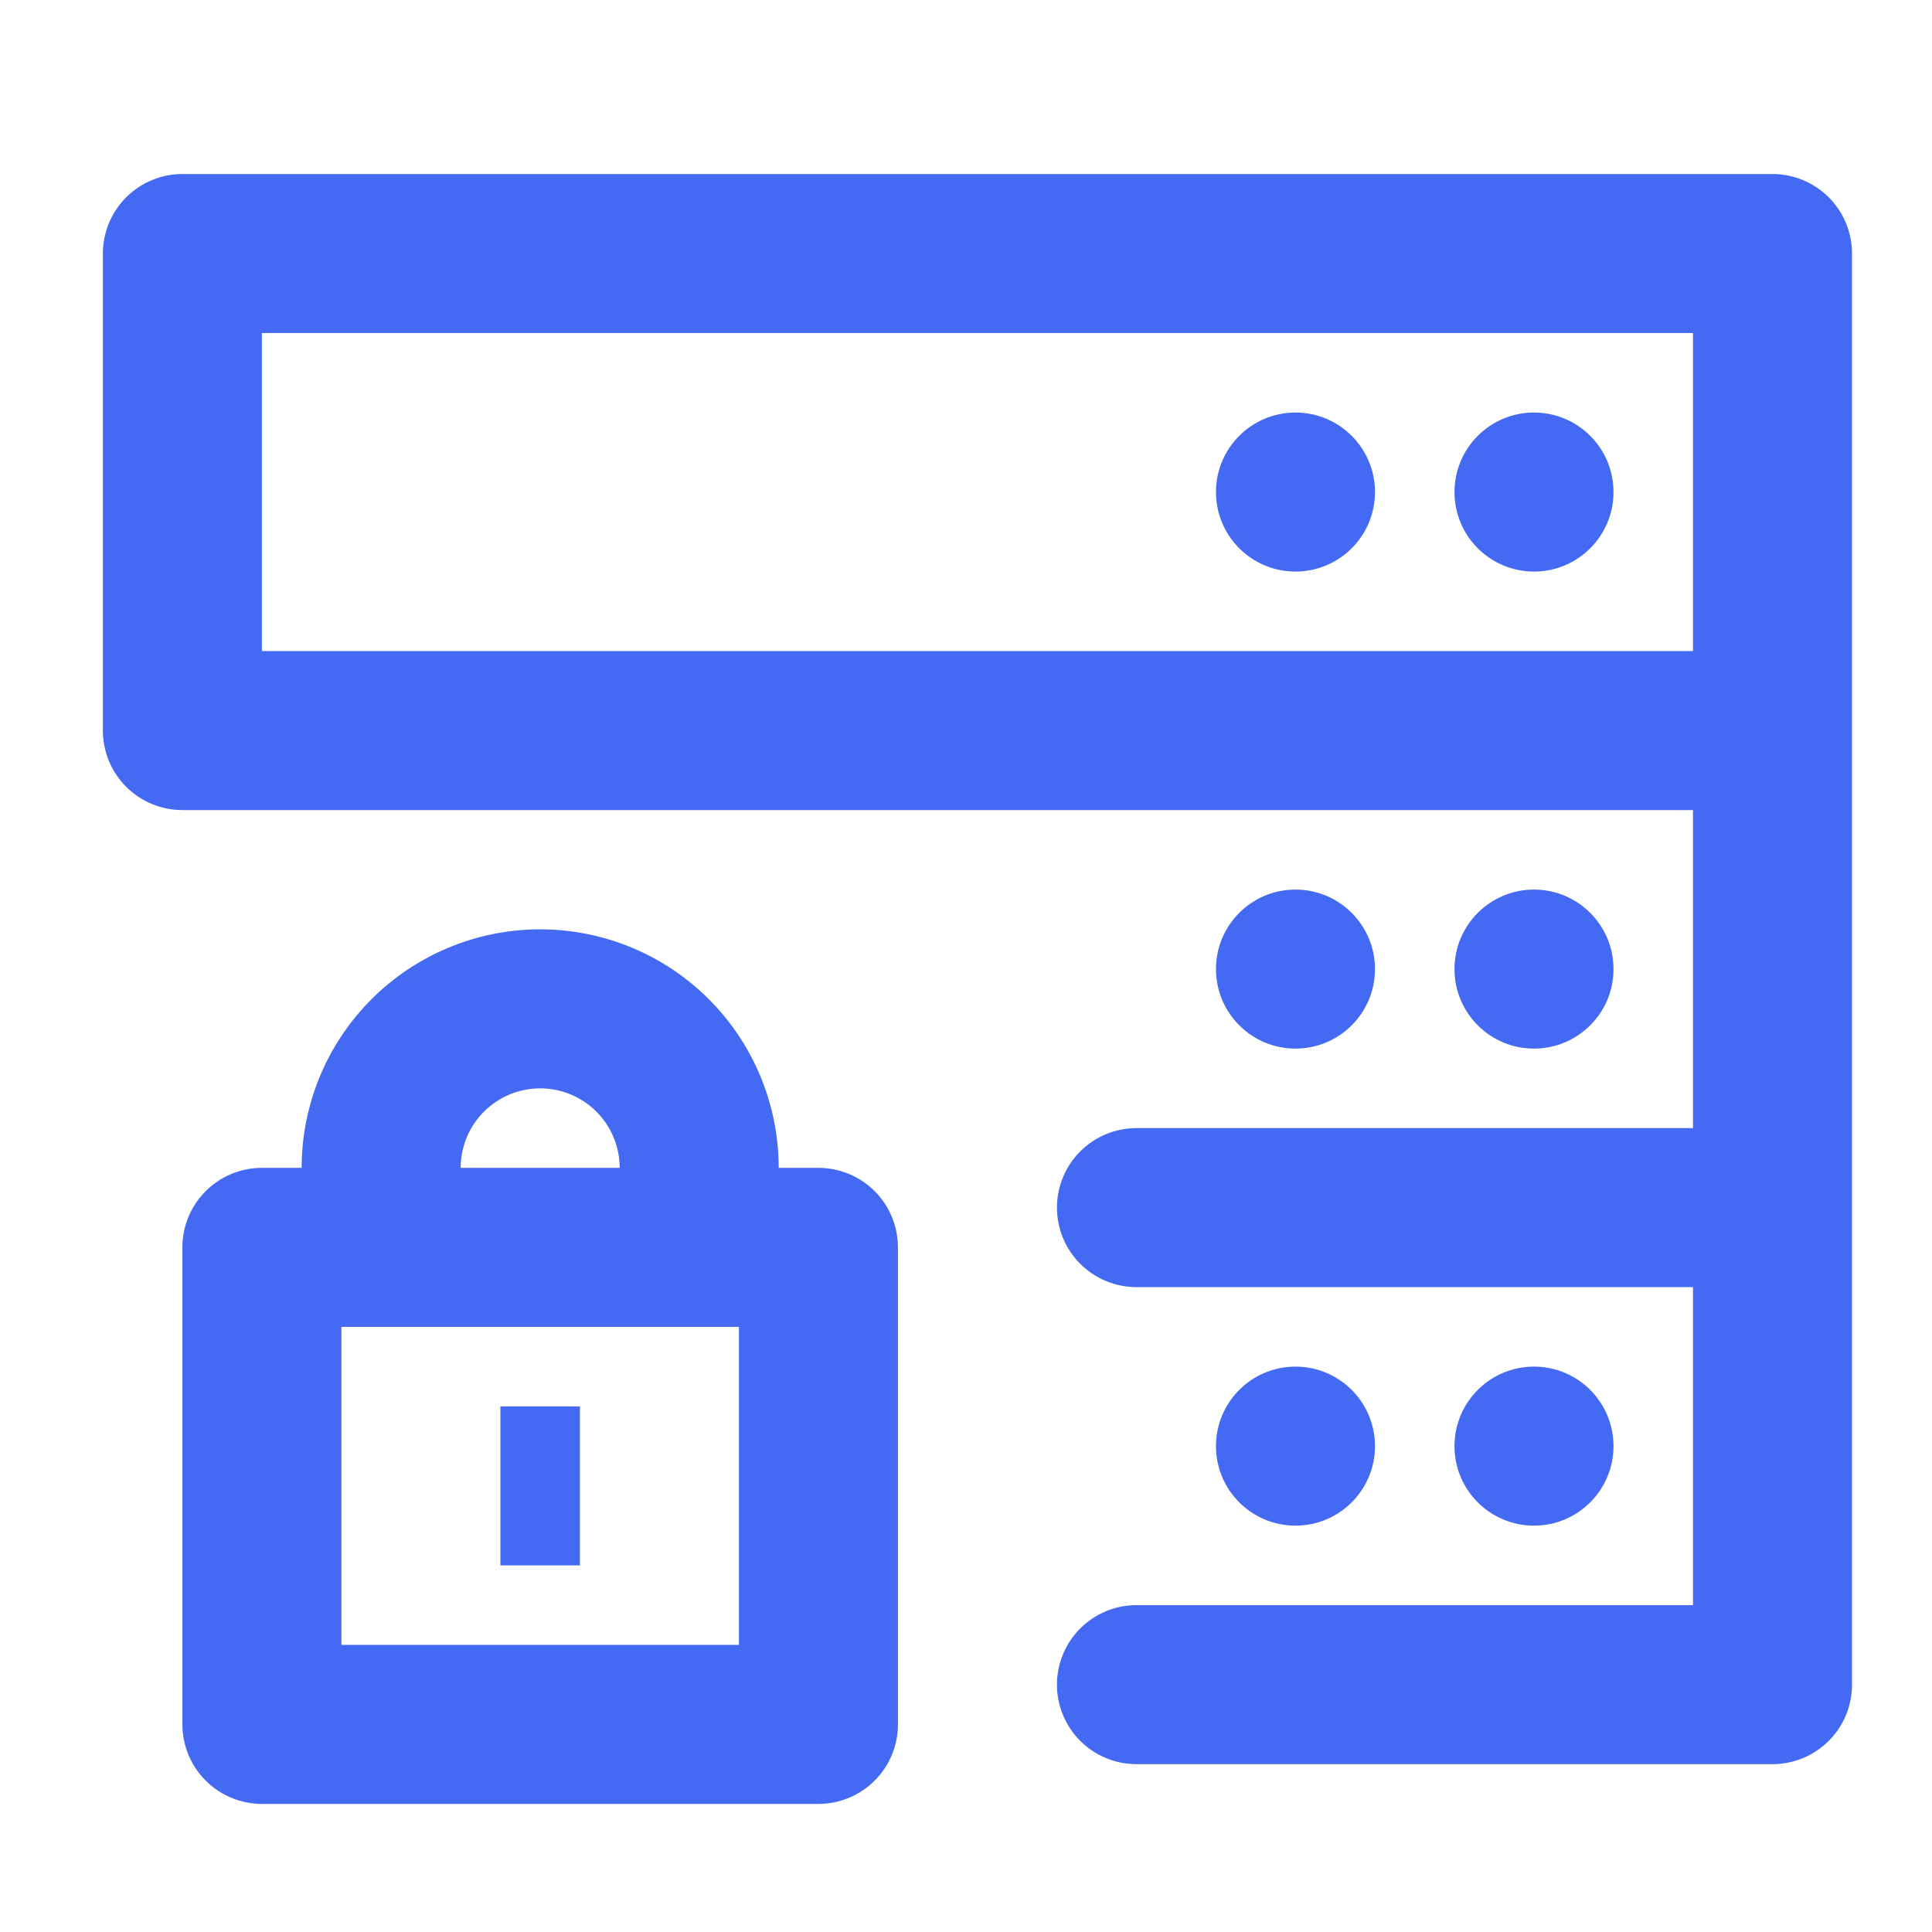 <svg width="81" height="81" viewBox="0 0 81 81" fill="none" xmlns="http://www.w3.org/2000/svg">
<g clip-path="url(#clip0_681_346)">
<path d="M64.313 63.963C66.154 63.963 67.647 62.471 67.647 60.63C67.647 58.789 66.154 57.296 64.313 57.296C62.472 57.296 60.98 58.789 60.98 60.63C60.98 62.471 62.472 63.963 64.313 63.963Z" fill="#4469F3"/>
<path d="M54.313 63.963C56.154 63.963 57.647 62.471 57.647 60.63C57.647 58.789 56.154 57.296 54.313 57.296C52.472 57.296 50.98 58.789 50.98 60.63C50.98 62.471 52.472 63.963 54.313 63.963Z" fill="#4469F3"/>
<path d="M64.313 43.963C66.154 43.963 67.647 42.471 67.647 40.63C67.647 38.789 66.154 37.296 64.313 37.296C62.472 37.296 60.98 38.789 60.98 40.63C60.98 42.471 62.472 43.963 64.313 43.963Z" fill="#4469F3"/>
<path d="M54.313 43.963C56.154 43.963 57.647 42.471 57.647 40.63C57.647 38.789 56.154 37.296 54.313 37.296C52.472 37.296 50.98 38.789 50.98 40.63C50.98 42.471 52.472 43.963 54.313 43.963Z" fill="#4469F3"/>
<path d="M74.314 7.296H7.647C6.763 7.296 5.915 7.648 5.29 8.273C4.665 8.898 4.313 9.746 4.313 10.63V30.63C4.313 31.514 4.665 32.362 5.29 32.987C5.915 33.612 6.763 33.963 7.647 33.963H70.98V47.296H47.647C46.763 47.296 45.915 47.648 45.29 48.273C44.665 48.898 44.313 49.746 44.313 50.63C44.313 51.514 44.665 52.362 45.29 52.987C45.915 53.612 46.763 53.963 47.647 53.963H70.98V67.296H47.647C46.763 67.296 45.915 67.648 45.29 68.273C44.665 68.898 44.313 69.746 44.313 70.63C44.313 71.514 44.665 72.362 45.29 72.987C45.915 73.612 46.763 73.963 47.647 73.963H74.314C75.198 73.963 76.045 73.612 76.671 72.987C77.296 72.362 77.647 71.514 77.647 70.63V10.63C77.647 9.746 77.296 8.898 76.671 8.273C76.045 7.648 75.198 7.296 74.314 7.296ZM70.98 27.296H10.98V13.963H70.98V27.296Z" fill="#4469F3"/>
<path d="M64.313 23.963C66.154 23.963 67.647 22.471 67.647 20.63C67.647 18.789 66.154 17.296 64.313 17.296C62.472 17.296 60.98 18.789 60.98 20.63C60.98 22.471 62.472 23.963 64.313 23.963Z" fill="#4469F3"/>
<path d="M54.313 23.963C56.154 23.963 57.647 22.471 57.647 20.63C57.647 18.789 56.154 17.296 54.313 17.296C52.472 17.296 50.98 18.789 50.98 20.63C50.98 22.471 52.472 23.963 54.313 23.963Z" fill="#4469F3"/>
<path d="M34.314 48.963H32.647C32.647 46.311 31.593 43.767 29.718 41.892C27.843 40.017 25.299 38.963 22.647 38.963C19.995 38.963 17.451 40.017 15.576 41.892C13.7 43.767 12.647 46.311 12.647 48.963H10.98C10.096 48.963 9.248 49.314 8.623 49.939C7.998 50.564 7.647 51.412 7.647 52.296V72.296C7.647 73.18 7.998 74.028 8.623 74.653C9.248 75.278 10.096 75.63 10.98 75.63H34.314C35.198 75.63 36.045 75.278 36.671 74.653C37.296 74.028 37.647 73.18 37.647 72.296V52.296C37.647 51.412 37.296 50.564 36.671 49.939C36.045 49.314 35.198 48.963 34.314 48.963ZM22.647 45.63C23.531 45.63 24.379 45.981 25.004 46.606C25.629 47.231 25.98 48.079 25.98 48.963H19.314C19.314 48.079 19.665 47.231 20.29 46.606C20.915 45.981 21.763 45.63 22.647 45.63ZM30.98 68.963H14.314V55.63H30.98V68.963Z" fill="#4469F3"/>
<path d="M24.313 58.963H20.98V65.63H24.313V58.963Z" fill="#4469F3"/>
</g>
<defs>
<clipPath id="clip0_681_346">
<rect width="80" height="80" fill="white" transform="translate(0.98 0.63)"/>
</clipPath>
</defs>
</svg>
